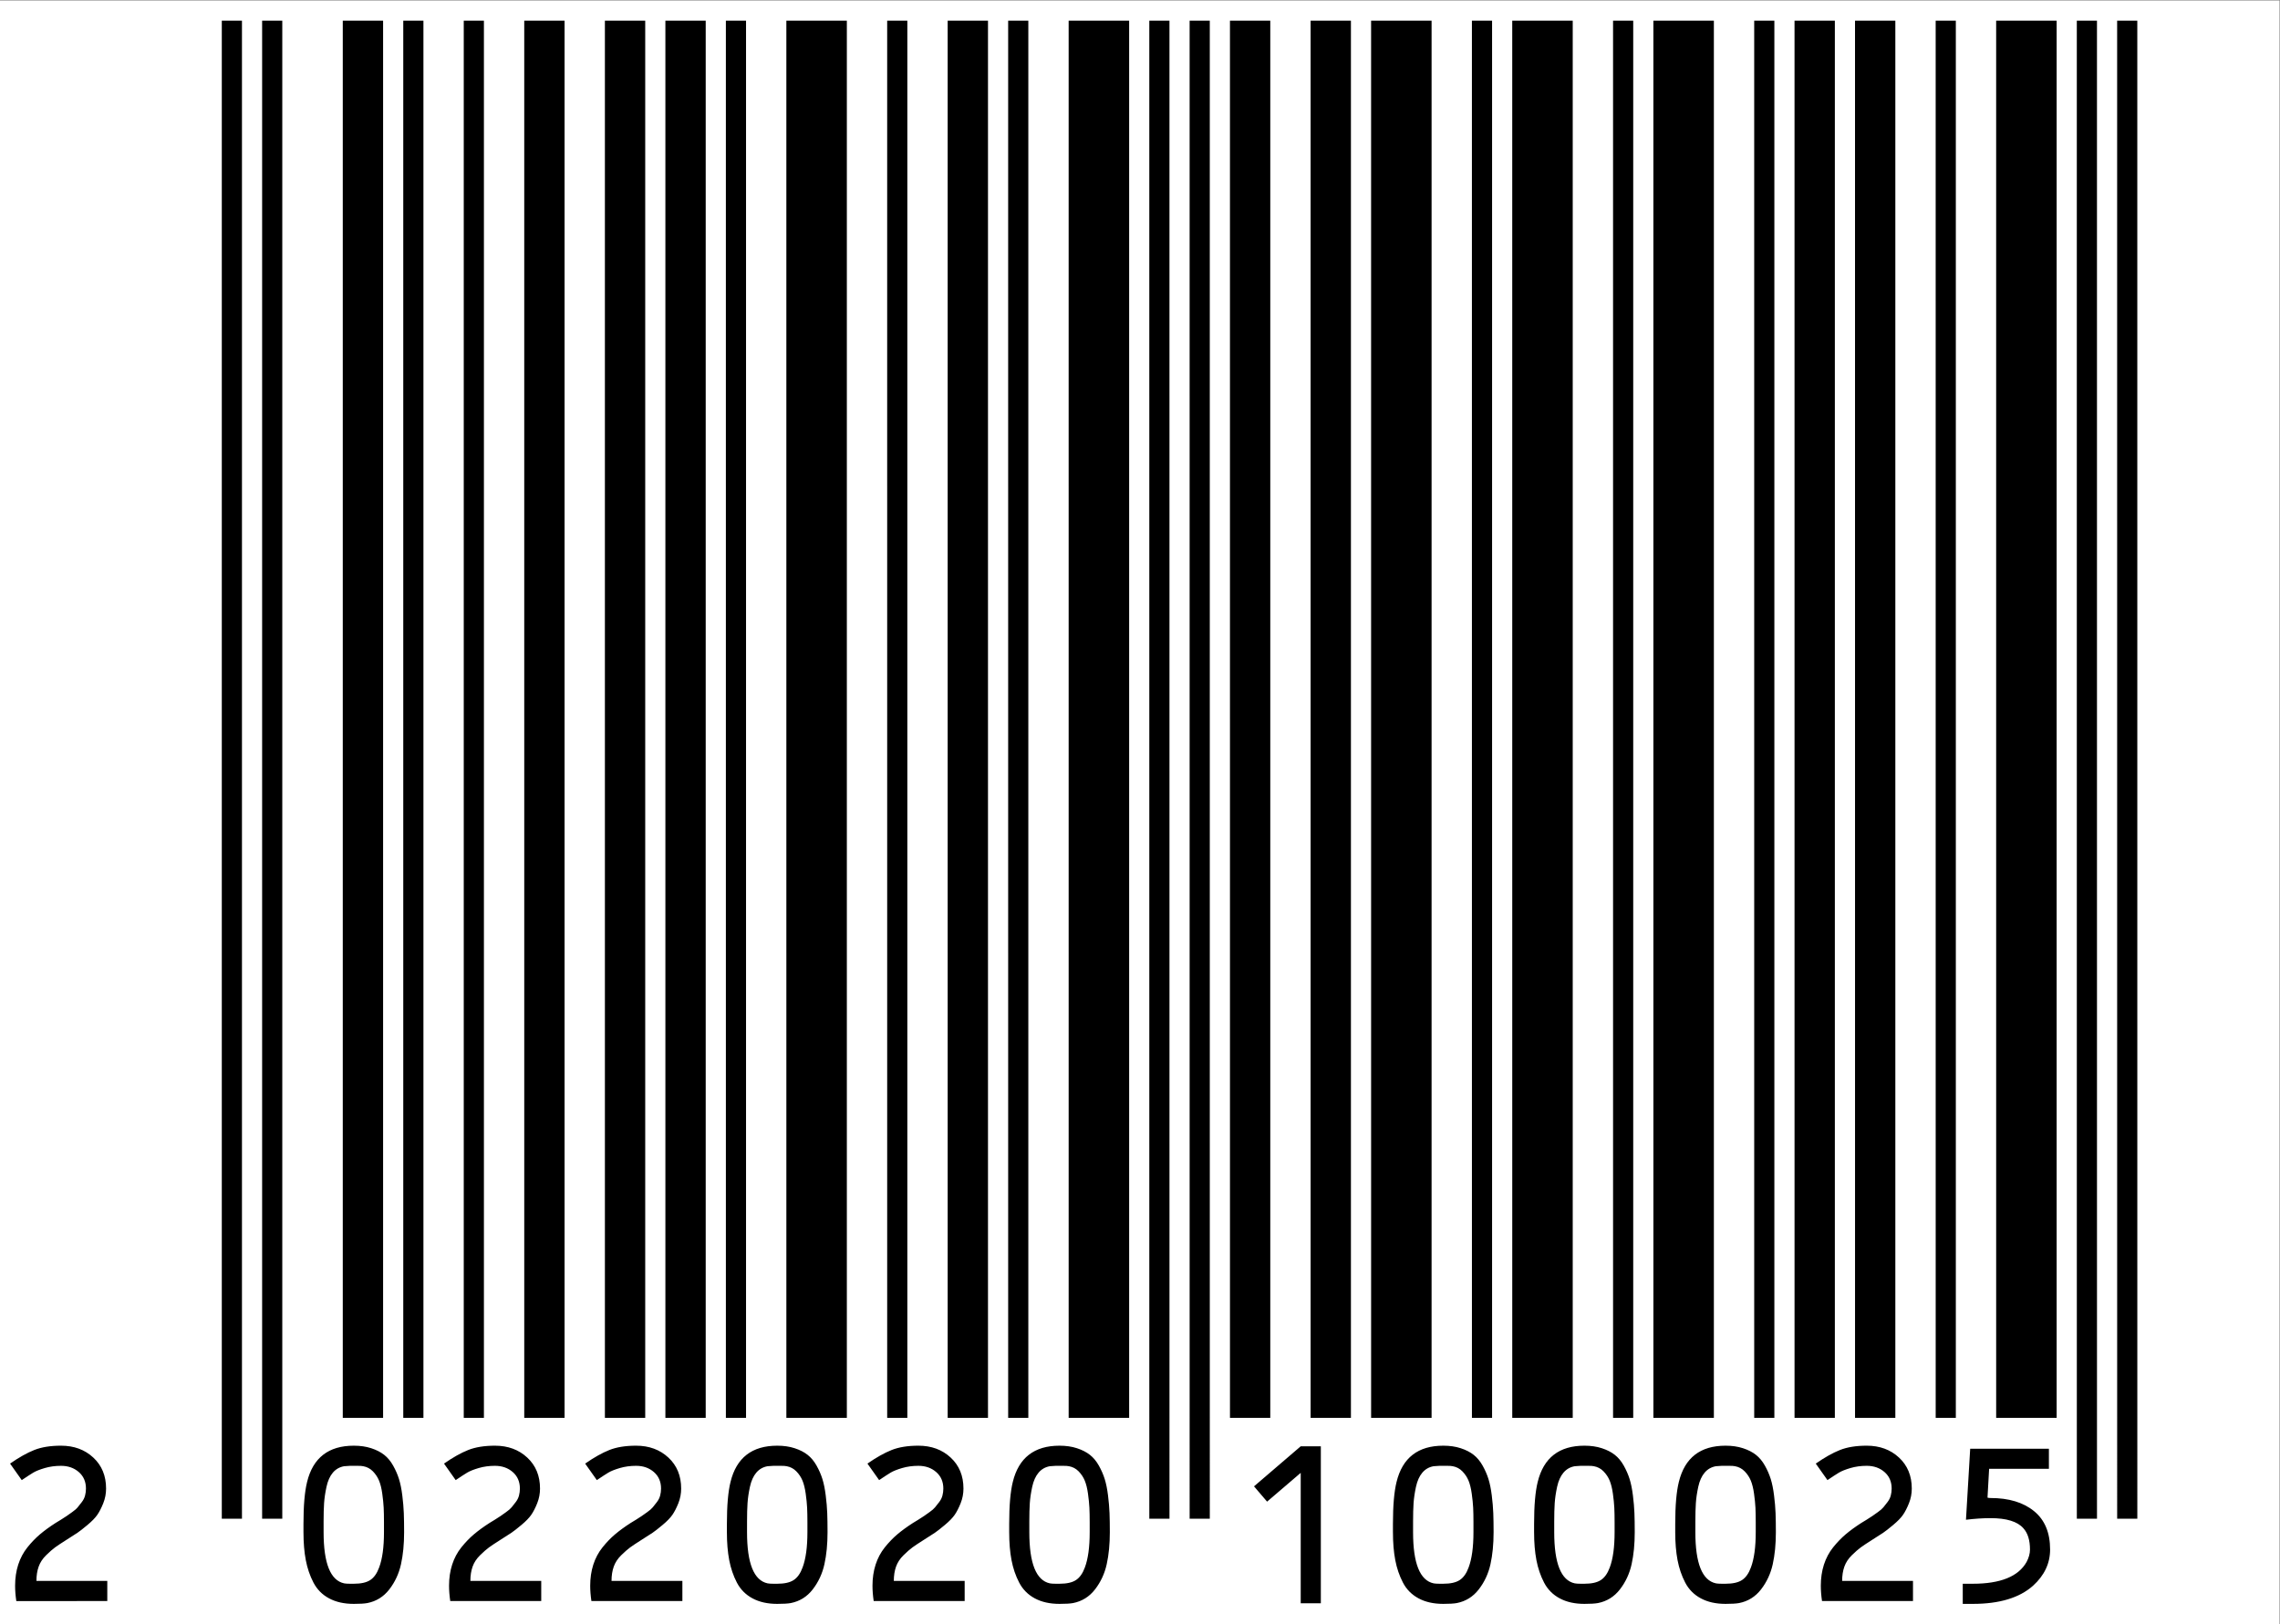 <?xml version="1.0" encoding="UTF-8" standalone="no"?>
<svg
   xmlns:dc="http://purl.org/dc/elements/1.1/"
   xmlns:cc="http://creativecommons.org/ns#"
   xmlns:rdf="http://www.w3.org/1999/02/22-rdf-syntax-ns#"
   xmlns:svg="http://www.w3.org/2000/svg"
   xmlns="http://www.w3.org/2000/svg"
   xmlns:sodipodi="http://sodipodi.sourceforge.net/DTD/sodipodi-0.dtd"
   xmlns:inkscape="http://www.inkscape.org/namespaces/inkscape"
   version="1.1"
   id="svg2"
   xml:space="preserve"
   width="140.933"
   height="100.427"
   viewBox="0 0 140.933 100.427"
   sodipodi:docname="jan_2022020100025.eps"><rect x="0" y="0" width="140.933" height="100.427" fill="#808080" stroke="none"/><defs
     id="defs6" /><sodipodi:namedview
     pagecolor="#ffffff"
     bordercolor="#666666"
     borderopacity="1"
     objecttolerance="10"
     gridtolerance="10"
     guidetolerance="10"
     inkscape:pageopacity="0"
     inkscape:pageshadow="2"
     inkscape:window-width="640"
     inkscape:window-height="480"
     id="namedview4" /><g
     id="g10"
     inkscape:groupmode="layer"
     inkscape:label="ink_ext_XXXXXX"
     transform="matrix(1.333,0,0,-1.333,0,100.427)"><g
       id="g12"
       transform="scale(0.1)"><path
         d="M 0,0 H 1057.03 V 753.16 H 0 Z"
         style="fill:#ffffff;fill-opacity:1;fill-rule:evenodd;stroke:none"
         id="path14" /><path
         d="m 102.852,743.809 h 9.348 V 49.039 H 102.852 Z m 18.699,0 h 9.348 V 49.039 H 121.551 Z m 37.398,0 h 18.699 v -648 H 158.949 Z m 28.051,0 h 9.352 v -648 H 187 Z m 28.051,0 h 9.348 v -648 H 215.051 Z m 28.051,0 h 18.699 v -648 H 243.102 Z m 37.398,0 h 18.699 v -648 H 280.5 Z m 28.051,0 h 18.699 v -648 H 308.551 Z m 28.051,0 h 9.348 v -648 H 336.602 Z m 28.046,0 h 28.051 v -648 H 364.648 Z m 46.75,0 h 9.352 v -648 H 411.398 Z m 28.051,0 h 18.699 v -648 H 439.449 Z m 28.051,0 h 9.352 v -648 H 467.5 Z m 28.051,0 h 28.051 v -648 H 495.551 Z m 37.398,0 h 9.352 V 49.039 H 532.949 Z m 18.699,0 h 9.352 V 49.039 H 551.648 Z m 18.704,0 h 18.699 v -648 H 570.352 Z m 37.398,0 h 18.699 v -648 H 607.75 Z m 28.051,0 h 28.051 v -648 H 635.801 Z m 46.75,0 h 9.348 v -648 H 682.551 Z m 18.699,0 h 28.051 v -648 H 701.25 Z m 46.75,0 h 9.352 v -648 H 748 Z m 18.699,0 h 28.051 v -648 H 766.699 Z m 46.75,0 h 9.352 v -648 H 813.449 Z m 18.699,0 h 18.703 v -648 H 832.148 Z m 28.051,0 h 18.699 v -648 H 860.199 Z m 37.403,0 h 9.348 v -648 H 897.602 Z m 28.046,0 h 28.051 v -648 H 925.648 Z m 37.403,0 h 9.348 V 49.039 H 963.051 Z m 18.699,0 h 9.352 V 49.039 H 981.75 Z M 4.672,74.59 c 4.105,2.863 7.84,4.961 11.195,6.297 3.359,1.336 7.5,2.008 12.418,2.008 6.031,0 11.027,-1.836 14.98,-5.508 3.949,-3.668 5.926,-8.465 5.926,-14.371 0,-2.367 -0.438,-4.637 -1.309,-6.816 -0.871,-2.18 -1.789,-3.965 -2.75,-5.363 -0.969,-1.402 -2.492,-2.977 -4.578,-4.715 -2.086,-1.742 -3.641,-2.957 -4.664,-3.641 -1.027,-0.688 -2.723,-1.774 -5.09,-3.266 -2.363,-1.492 -4.121,-2.664 -5.274,-3.5 -1.148,-0.844 -2.531,-2.055 -4.152,-3.641 -1.617,-1.59 -2.766,-3.348 -3.449,-5.273 -0.691,-1.93 -1.031,-4.141 -1.031,-6.625 H 49.75 v -9.336 H 7.562 c -0.375,2.551 -0.559,4.914 -0.559,7.094 0,3.543 0.484,6.812 1.445,9.801 0.965,2.984 2.379,5.648 4.246,7.98 1.867,2.332 3.809,4.352 5.836,6.066 2.019,1.707 4.43,3.469 7.234,5.273 0.305,0.188 1.102,0.668 2.379,1.445 1.274,0.777 2.191,1.367 2.75,1.773 0.559,0.402 1.418,1.008 2.57,1.82 1.149,0.808 2.008,1.555 2.567,2.238 0.558,0.684 1.195,1.496 1.914,2.43 0.715,0.934 1.215,1.93 1.492,2.984 0.281,1.059 0.418,2.148 0.418,3.269 0,3.168 -1.102,5.723 -3.312,7.652 -2.207,1.93 -4.965,2.891 -8.258,2.891 -2.68,0 -5.184,-0.34 -7.516,-1.023 -2.332,-0.684 -4.121,-1.402 -5.367,-2.145 -1.242,-0.75 -3.019,-1.902 -5.316,-3.457 z M 140.723,42.758 v 3.922 c 0,8.461 0.562,14.934 1.679,19.414 2.739,11.199 9.961,16.801 21.657,16.801 2.988,0 5.675,-0.387 8.07,-1.168 2.398,-0.777 4.406,-1.805 6.023,-3.078 1.618,-1.277 3,-2.941 4.153,-4.996 1.152,-2.051 2.054,-4.121 2.707,-6.207 0.652,-2.082 1.168,-4.617 1.539,-7.606 0.375,-2.984 0.605,-5.723 0.699,-8.211 0.094,-2.492 0.141,-5.449 0.141,-8.871 0,-5.535 -0.481,-10.484 -1.446,-14.836 -0.965,-4.359 -2.769,-8.246 -5.414,-11.668 -2.644,-3.422 -6.051,-5.539 -10.222,-6.352 -1.368,-0.246 -3.45,-0.371 -6.25,-0.371 -4.481,0 -8.309,0.855 -11.485,2.57 -3.168,1.707 -5.582,4.152 -7.23,7.324 -1.653,3.176 -2.828,6.641 -3.547,10.41 -0.715,3.762 -1.074,8.07 -1.074,12.922 z m 9.336,0 c 0,-14.434 3.171,-22.336 9.519,-23.707 0.625,-0.125 1.524,-0.184 2.703,-0.184 h 1.778 c 3.359,0 5.91,0.574 7.652,1.727 1.742,1.148 3.109,3.094 4.105,5.832 1.497,3.981 2.239,9.43 2.239,16.332 v 4.578 c 0,2.672 -0.047,4.941 -0.137,6.809 -0.094,1.867 -0.309,4.031 -0.652,6.492 -0.34,2.457 -0.84,4.477 -1.496,6.066 -0.653,1.586 -1.602,3.016 -2.844,4.293 -1.242,1.273 -2.738,2.066 -4.481,2.379 -0.562,0.125 -1.433,0.184 -2.613,0.184 h -1.773 -1.778 l -2.703,-0.184 c -2.113,-0.375 -3.859,-1.371 -5.226,-2.984 -1.372,-1.621 -2.348,-3.801 -2.942,-6.539 -0.59,-2.734 -0.961,-5.254 -1.121,-7.559 -0.152,-2.301 -0.23,-5.133 -0.23,-8.492 z m 55.836,31.832 c 4.105,2.863 7.839,4.961 11.199,6.297 3.359,1.336 7.5,2.008 12.418,2.008 6.031,0 11.027,-1.836 14.976,-5.508 3.953,-3.668 5.926,-8.465 5.926,-14.371 0,-2.367 -0.434,-4.637 -1.305,-6.816 -0.875,-2.18 -1.793,-3.965 -2.754,-5.363 -0.964,-1.402 -2.488,-2.977 -4.574,-4.715 -2.086,-1.742 -3.64,-2.957 -4.668,-3.641 -1.023,-0.688 -2.718,-1.774 -5.086,-3.266 -2.363,-1.492 -4.125,-2.664 -5.273,-3.5 -1.149,-0.844 -2.535,-2.055 -4.152,-3.641 -1.622,-1.59 -2.77,-3.348 -3.454,-5.273 -0.687,-1.93 -1.027,-4.141 -1.027,-6.625 h 32.856 v -9.336 h -42.188 c -0.375,2.551 -0.559,4.914 -0.559,7.094 0,3.543 0.481,6.812 1.442,9.801 0.965,2.984 2.379,5.648 4.246,7.98 1.867,2.332 3.812,4.352 5.84,6.066 2.019,1.707 4.43,3.469 7.23,5.273 0.309,0.188 1.102,0.668 2.379,1.445 1.274,0.777 2.196,1.367 2.754,1.773 0.559,0.402 1.418,1.008 2.567,1.82 1.148,0.808 2.007,1.555 2.57,2.238 0.558,0.684 1.195,1.496 1.91,2.43 0.715,0.934 1.215,1.93 1.492,2.984 0.281,1.059 0.418,2.148 0.418,3.269 0,3.168 -1.101,5.723 -3.308,7.652 -2.211,1.93 -4.965,2.891 -8.258,2.891 -2.68,0 -5.184,-0.34 -7.516,-1.023 -2.336,-0.684 -4.125,-1.402 -5.367,-2.145 -1.242,-0.75 -3.02,-1.902 -5.32,-3.457 z m 65.453,0 c 4.105,2.863 7.84,4.961 11.195,6.297 3.359,1.336 7.5,2.008 12.418,2.008 6.031,0 11.027,-1.836 14.977,-5.508 3.953,-3.668 5.925,-8.465 5.925,-14.371 0,-2.367 -0.433,-4.637 -1.304,-6.816 -0.871,-2.18 -1.793,-3.965 -2.754,-5.363 -0.965,-1.402 -2.489,-2.977 -4.575,-4.715 -2.085,-1.742 -3.64,-2.957 -4.664,-3.641 -1.027,-0.688 -2.722,-1.774 -5.089,-3.266 -2.364,-1.492 -4.125,-2.664 -5.274,-3.5 -1.148,-0.844 -2.531,-2.055 -4.152,-3.641 -1.617,-1.59 -2.77,-3.348 -3.453,-5.273 -0.688,-1.93 -1.028,-4.141 -1.028,-6.625 h 32.856 v -9.336 h -42.188 c -0.375,2.551 -0.558,4.914 -0.558,7.094 0,3.543 0.48,6.812 1.441,9.801 0.969,2.984 2.383,5.648 4.25,7.98 1.867,2.332 3.809,4.352 5.836,6.066 2.02,1.707 4.43,3.469 7.231,5.273 0.308,0.188 1.105,0.668 2.382,1.445 1.274,0.777 2.192,1.367 2.75,1.773 0.559,0.402 1.418,1.008 2.567,1.82 1.152,0.808 2.008,1.555 2.57,2.238 0.559,0.684 1.195,1.496 1.914,2.43 0.711,0.934 1.211,1.93 1.488,2.984 0.286,1.059 0.422,2.148 0.422,3.269 0,3.168 -1.105,5.723 -3.312,7.652 -2.211,1.93 -4.965,2.891 -8.258,2.891 -2.68,0 -5.184,-0.34 -7.516,-1.023 -2.332,-0.684 -4.125,-1.402 -5.367,-2.145 -1.242,-0.75 -3.019,-1.902 -5.32,-3.457 z m 65.726,-31.832 v 3.922 c 0,8.461 0.559,14.934 1.68,19.414 2.738,11.199 9.957,16.801 21.656,16.801 2.985,0 5.672,-0.387 8.07,-1.168 2.399,-0.777 4.407,-1.805 6.02,-3.078 1.621,-1.277 3.004,-2.941 4.152,-4.996 1.157,-2.051 2.055,-4.121 2.711,-6.207 0.653,-2.082 1.164,-4.617 1.535,-7.606 0.379,-2.984 0.61,-5.723 0.704,-8.211 0.093,-2.492 0.14,-5.449 0.14,-8.871 0,-5.535 -0.484,-10.484 -1.449,-14.836 -0.961,-4.359 -2.77,-8.246 -5.414,-11.668 -2.645,-3.422 -6.047,-5.539 -10.219,-6.352 -1.367,-0.246 -3.453,-0.371 -6.25,-0.371 -4.48,0 -8.308,0.855 -11.484,2.57 -3.172,1.707 -5.586,4.152 -7.235,7.324 -1.648,3.176 -2.828,6.641 -3.546,10.41 -0.711,3.762 -1.071,8.07 -1.071,12.922 z m 9.336,0 c 0,-14.434 3.168,-22.336 9.52,-23.707 0.621,-0.125 1.523,-0.184 2.703,-0.184 h 1.777 c 3.36,0 5.91,0.574 7.653,1.727 1.742,1.148 3.109,3.094 4.105,5.832 1.496,3.981 2.238,9.43 2.238,16.332 v 4.578 c 0,2.672 -0.047,4.941 -0.136,6.809 -0.094,1.867 -0.313,4.031 -0.653,6.492 -0.344,2.457 -0.844,4.477 -1.496,6.066 -0.652,1.586 -1.601,3.016 -2.848,4.293 -1.242,1.273 -2.738,2.066 -4.48,2.379 -0.559,0.125 -1.43,0.184 -2.609,0.184 h -1.774 -1.777 L 355.93,73.375 c -2.117,-0.375 -3.86,-1.371 -5.227,-2.984 -1.371,-1.621 -2.351,-3.801 -2.945,-6.539 -0.59,-2.734 -0.961,-5.254 -1.117,-7.559 -0.157,-2.301 -0.231,-5.133 -0.231,-8.492 z m 55.836,31.832 c 4.106,2.863 7.84,4.961 11.199,6.297 3.356,1.336 7.496,2.008 12.414,2.008 6.036,0 11.028,-1.836 14.981,-5.508 3.953,-3.668 5.926,-8.465 5.926,-14.371 0,-2.367 -0.438,-4.637 -1.309,-6.816 -0.871,-2.18 -1.789,-3.965 -2.75,-5.363 -0.965,-1.402 -2.492,-2.977 -4.578,-4.715 -2.082,-1.742 -3.641,-2.957 -4.664,-3.641 -1.024,-0.688 -2.723,-1.774 -5.09,-3.266 -2.359,-1.492 -4.121,-2.664 -5.27,-3.5 -1.152,-0.844 -2.535,-2.055 -4.152,-3.641 -1.621,-1.59 -2.769,-3.348 -3.453,-5.273 -0.687,-1.93 -1.031,-4.141 -1.031,-6.625 h 32.855 v -9.336 h -42.187 c -0.375,2.551 -0.559,4.914 -0.559,7.094 0,3.543 0.485,6.812 1.445,9.801 0.965,2.984 2.379,5.648 4.247,7.98 1.867,2.332 3.812,4.352 5.835,6.066 2.02,1.707 4.43,3.469 7.235,5.273 0.308,0.188 1.101,0.668 2.379,1.445 1.273,0.777 2.191,1.367 2.75,1.773 0.562,0.402 1.422,1.008 2.57,1.82 1.149,0.808 2.008,1.555 2.566,2.238 0.559,0.684 1.196,1.496 1.915,2.43 0.714,0.934 1.214,1.93 1.492,2.984 0.281,1.059 0.418,2.148 0.418,3.269 0,3.168 -1.102,5.723 -3.313,7.652 -2.207,1.93 -4.965,2.891 -8.258,2.891 -2.679,0 -5.183,-0.34 -7.515,-1.023 -2.332,-0.684 -4.121,-1.402 -5.367,-2.145 -1.243,-0.75 -3.02,-1.902 -5.317,-3.457 z m 65.727,-31.832 v 3.922 c 0,8.461 0.562,14.934 1.679,19.414 2.739,11.199 9.961,16.801 21.657,16.801 2.988,0 5.675,-0.387 8.07,-1.168 2.398,-0.777 4.406,-1.805 6.023,-3.078 1.618,-1.277 3,-2.941 4.153,-4.996 1.152,-2.051 2.054,-4.121 2.707,-6.207 0.652,-2.082 1.168,-4.617 1.539,-7.606 0.375,-2.984 0.605,-5.723 0.699,-8.211 0.094,-2.492 0.141,-5.449 0.141,-8.871 0,-5.535 -0.481,-10.484 -1.446,-14.836 -0.965,-4.359 -2.769,-8.246 -5.414,-11.668 -2.644,-3.422 -6.051,-5.539 -10.222,-6.352 -1.368,-0.246 -3.45,-0.371 -6.25,-0.371 -4.481,0 -8.309,0.855 -11.485,2.57 -3.168,1.707 -5.582,4.152 -7.23,7.324 -1.653,3.176 -2.828,6.641 -3.547,10.41 -0.715,3.762 -1.074,8.07 -1.074,12.922 z m 9.336,0 c 0,-14.434 3.171,-22.336 9.519,-23.707 0.625,-0.125 1.524,-0.184 2.703,-0.184 h 1.778 c 3.359,0 5.91,0.574 7.652,1.727 1.742,1.148 3.109,3.094 4.105,5.832 1.497,3.981 2.239,9.43 2.239,16.332 v 4.578 c 0,2.672 -0.047,4.941 -0.137,6.809 -0.094,1.867 -0.309,4.031 -0.652,6.492 -0.34,2.457 -0.84,4.477 -1.496,6.066 -0.653,1.586 -1.602,3.016 -2.844,4.293 -1.242,1.273 -2.738,2.066 -4.481,2.379 -0.562,0.125 -1.433,0.184 -2.613,0.184 h -1.773 -1.778 l -2.703,-0.184 c -2.113,-0.375 -3.859,-1.371 -5.226,-2.984 -1.372,-1.621 -2.348,-3.801 -2.942,-6.539 -0.59,-2.734 -0.961,-5.254 -1.121,-7.559 -0.152,-2.301 -0.23,-5.133 -0.23,-8.492 z M 581.5,64.039 603.156,82.613 h 9.332 V 9.812 h -9.332 v 60.484 l -15.59,-13.348 z m 64.422,-21.281 v 3.922 c 0,8.461 0.562,14.934 1.68,19.414 2.738,11.199 9.961,16.801 21.66,16.801 2.984,0 5.672,-0.387 8.07,-1.168 2.395,-0.777 4.402,-1.805 6.02,-3.078 1.617,-1.277 3.003,-2.941 4.152,-4.996 1.152,-2.051 2.055,-4.121 2.707,-6.207 0.656,-2.082 1.168,-4.617 1.539,-7.606 0.375,-2.984 0.605,-5.723 0.699,-8.211 0.094,-2.492 0.145,-5.449 0.145,-8.871 0,-5.535 -0.485,-10.484 -1.449,-14.836 -0.961,-4.359 -2.77,-8.246 -5.415,-11.668 -2.644,-3.422 -6.05,-5.539 -10.218,-6.352 -1.367,-0.246 -3.453,-0.371 -6.25,-0.371 -4.485,0 -8.313,0.855 -11.485,2.57 -3.172,1.707 -5.586,4.152 -7.234,7.324 -1.648,3.176 -2.828,6.641 -3.547,10.41 -0.715,3.762 -1.074,8.07 -1.074,12.922 z m 9.336,0 c 0,-14.434 3.172,-22.336 9.519,-23.707 0.625,-0.125 1.528,-0.184 2.707,-0.184 h 1.778 c 3.355,0 5.906,0.574 7.648,1.727 1.746,1.148 3.113,3.094 4.11,5.832 1.492,3.981 2.238,9.43 2.238,16.332 v 4.578 c 0,2.672 -0.047,4.941 -0.137,6.809 -0.094,1.867 -0.312,4.031 -0.656,6.492 -0.34,2.457 -0.84,4.477 -1.492,6.066 -0.657,1.586 -1.606,3.016 -2.848,4.293 -1.242,1.273 -2.738,2.066 -4.48,2.379 -0.563,0.125 -1.434,0.184 -2.614,0.184 h -1.769 -1.778 l -2.707,-0.184 c -2.113,-0.375 -3.855,-1.371 -5.222,-2.984 -1.375,-1.621 -2.352,-3.801 -2.946,-6.539 -0.589,-2.734 -0.961,-5.254 -1.121,-7.559 -0.152,-2.301 -0.23,-5.133 -0.23,-8.492 z m 56.117,0 v 3.922 c 0,8.461 0.559,14.934 1.676,19.414 2.742,11.199 9.961,16.801 21.66,16.801 2.984,0 5.672,-0.387 8.07,-1.168 2.395,-0.777 4.403,-1.805 6.02,-3.078 1.617,-1.277 3.004,-2.941 4.152,-4.996 1.152,-2.051 2.055,-4.121 2.707,-6.207 0.656,-2.082 1.168,-4.617 1.539,-7.606 0.375,-2.984 0.61,-5.723 0.703,-8.211 0.094,-2.492 0.141,-5.449 0.141,-8.871 0,-5.535 -0.484,-10.484 -1.449,-14.836 -0.961,-4.359 -2.77,-8.246 -5.414,-11.668 -2.645,-3.422 -6.051,-5.539 -10.219,-6.352 -1.367,-0.246 -3.453,-0.371 -6.25,-0.371 -4.484,0 -8.313,0.855 -11.484,2.57 -3.172,1.707 -5.586,4.152 -7.235,7.324 -1.648,3.176 -2.828,6.641 -3.547,10.41 -0.711,3.762 -1.07,8.07 -1.07,12.922 z m 9.336,0 c 0,-14.434 3.168,-22.336 9.516,-23.707 0.625,-0.125 1.527,-0.184 2.707,-0.184 h 1.777 c 3.355,0 5.906,0.574 7.652,1.727 1.742,1.148 3.11,3.094 4.106,5.832 1.496,3.981 2.238,9.43 2.238,16.332 v 4.578 c 0,2.672 -0.047,4.941 -0.137,6.809 -0.093,1.867 -0.312,4.031 -0.652,6.492 -0.344,2.457 -0.844,4.477 -1.496,6.066 -0.656,1.586 -1.602,3.016 -2.848,4.293 -1.242,1.273 -2.738,2.066 -4.48,2.379 -0.559,0.125 -1.43,0.184 -2.61,0.184 h -1.773 -1.777 l -2.707,-0.184 c -2.114,-0.375 -3.856,-1.371 -5.223,-2.984 -1.371,-1.621 -2.352,-3.801 -2.945,-6.539 -0.59,-2.734 -0.961,-5.254 -1.118,-7.559 -0.156,-2.301 -0.23,-5.133 -0.23,-8.492 z m 56.113,0 v 3.922 c 0,8.461 0.559,14.934 1.68,19.414 2.738,11.199 9.957,16.801 21.656,16.801 2.985,0 5.672,-0.387 8.07,-1.168 2.399,-0.777 4.407,-1.805 6.02,-3.078 1.621,-1.277 3.004,-2.941 4.152,-4.996 1.157,-2.051 2.055,-4.121 2.711,-6.207 0.653,-2.082 1.164,-4.617 1.535,-7.606 0.379,-2.984 0.61,-5.723 0.704,-8.211 0.093,-2.492 0.14,-5.449 0.14,-8.871 0,-5.535 -0.484,-10.484 -1.449,-14.836 -0.961,-4.359 -2.77,-8.246 -5.414,-11.668 -2.645,-3.422 -6.047,-5.539 -10.219,-6.352 -1.367,-0.246 -3.453,-0.371 -6.25,-0.371 -4.48,0 -8.308,0.855 -11.484,2.57 -3.172,1.707 -5.586,4.152 -7.235,7.324 -1.648,3.176 -2.828,6.641 -3.546,10.41 -0.711,3.762 -1.071,8.07 -1.071,12.922 z m 9.336,0 c 0,-14.434 3.168,-22.336 9.52,-23.707 0.621,-0.125 1.523,-0.184 2.703,-0.184 h 1.777 c 3.36,0 5.91,0.574 7.653,1.727 1.742,1.148 3.109,3.094 4.105,5.832 1.496,3.981 2.238,9.43 2.238,16.332 v 4.578 c 0,2.672 -0.047,4.941 -0.136,6.809 -0.094,1.867 -0.313,4.031 -0.653,6.492 -0.344,2.457 -0.844,4.477 -1.496,6.066 -0.652,1.586 -1.601,3.016 -2.848,4.293 -1.242,1.273 -2.738,2.066 -4.48,2.379 -0.559,0.125 -1.43,0.184 -2.609,0.184 h -1.774 -1.777 L 795.68,73.375 c -2.117,-0.375 -3.86,-1.371 -5.227,-2.984 -1.371,-1.621 -2.351,-3.801 -2.945,-6.539 -0.59,-2.734 -0.961,-5.254 -1.117,-7.559 -0.157,-2.301 -0.231,-5.133 -0.231,-8.492 z m 55.836,31.832 c 4.106,2.863 7.84,4.961 11.199,6.297 3.356,1.336 7.496,2.008 12.414,2.008 6.036,0 11.028,-1.836 14.981,-5.508 3.953,-3.668 5.926,-8.465 5.926,-14.371 0,-2.367 -0.438,-4.637 -1.309,-6.816 -0.871,-2.18 -1.789,-3.965 -2.75,-5.363 -0.965,-1.402 -2.492,-2.977 -4.578,-4.715 -2.082,-1.742 -3.637,-2.957 -4.664,-3.641 -1.024,-0.688 -2.723,-1.774 -5.09,-3.266 -2.359,-1.492 -4.121,-2.664 -5.27,-3.5 -1.152,-0.844 -2.535,-2.055 -4.152,-3.641 -1.621,-1.59 -2.769,-3.348 -3.453,-5.273 -0.687,-1.93 -1.031,-4.141 -1.031,-6.625 h 32.855 v -9.336 h -42.187 c -0.375,2.551 -0.559,4.914 -0.559,7.094 0,3.543 0.485,6.812 1.445,9.801 0.965,2.984 2.379,5.648 4.247,7.98 1.867,2.332 3.812,4.352 5.835,6.066 2.02,1.707 4.43,3.469 7.235,5.273 0.308,0.188 1.101,0.668 2.379,1.445 1.273,0.777 2.191,1.367 2.75,1.773 0.562,0.402 1.422,1.008 2.57,1.82 1.149,0.808 2.008,1.555 2.566,2.238 0.559,0.684 1.196,1.496 1.915,2.43 0.714,0.934 1.214,1.93 1.492,2.984 0.281,1.059 0.418,2.148 0.418,3.269 0,3.168 -1.102,5.723 -3.313,7.652 -2.207,1.93 -4.965,2.891 -8.258,2.891 -2.679,0 -5.183,-0.34 -7.515,-1.023 -2.332,-0.684 -4.121,-1.402 -5.367,-2.145 -1.243,-0.75 -3.02,-1.902 -5.317,-3.457 z M 910.152,9.531 v 9.336 h 4.664 c 12.817,0 21.125,3.359 24.922,10.078 1.059,1.992 1.59,3.922 1.59,5.785 0,4.359 -1.031,7.656 -3.082,9.895 -2.738,3.113 -7.808,4.668 -15.215,4.668 -3.484,0 -7.281,-0.25 -11.386,-0.746 l 1.957,32.945 h 36.496 v -9.328 h -27.719 l -0.75,-13.348 c 0.312,-0.125 0.777,-0.188 1.402,-0.188 8.461,0 15.18,-2.023 20.157,-6.07 4.984,-4.043 7.468,-9.984 7.468,-17.828 0,-6.406 -2.644,-12.004 -7.933,-16.797 -6.285,-5.602 -15.586,-8.402 -27.907,-8.402"
         style="fill:#000000;fill-opacity:1;fill-rule:evenodd;stroke:none"
         id="path16" /></g></g></svg>
